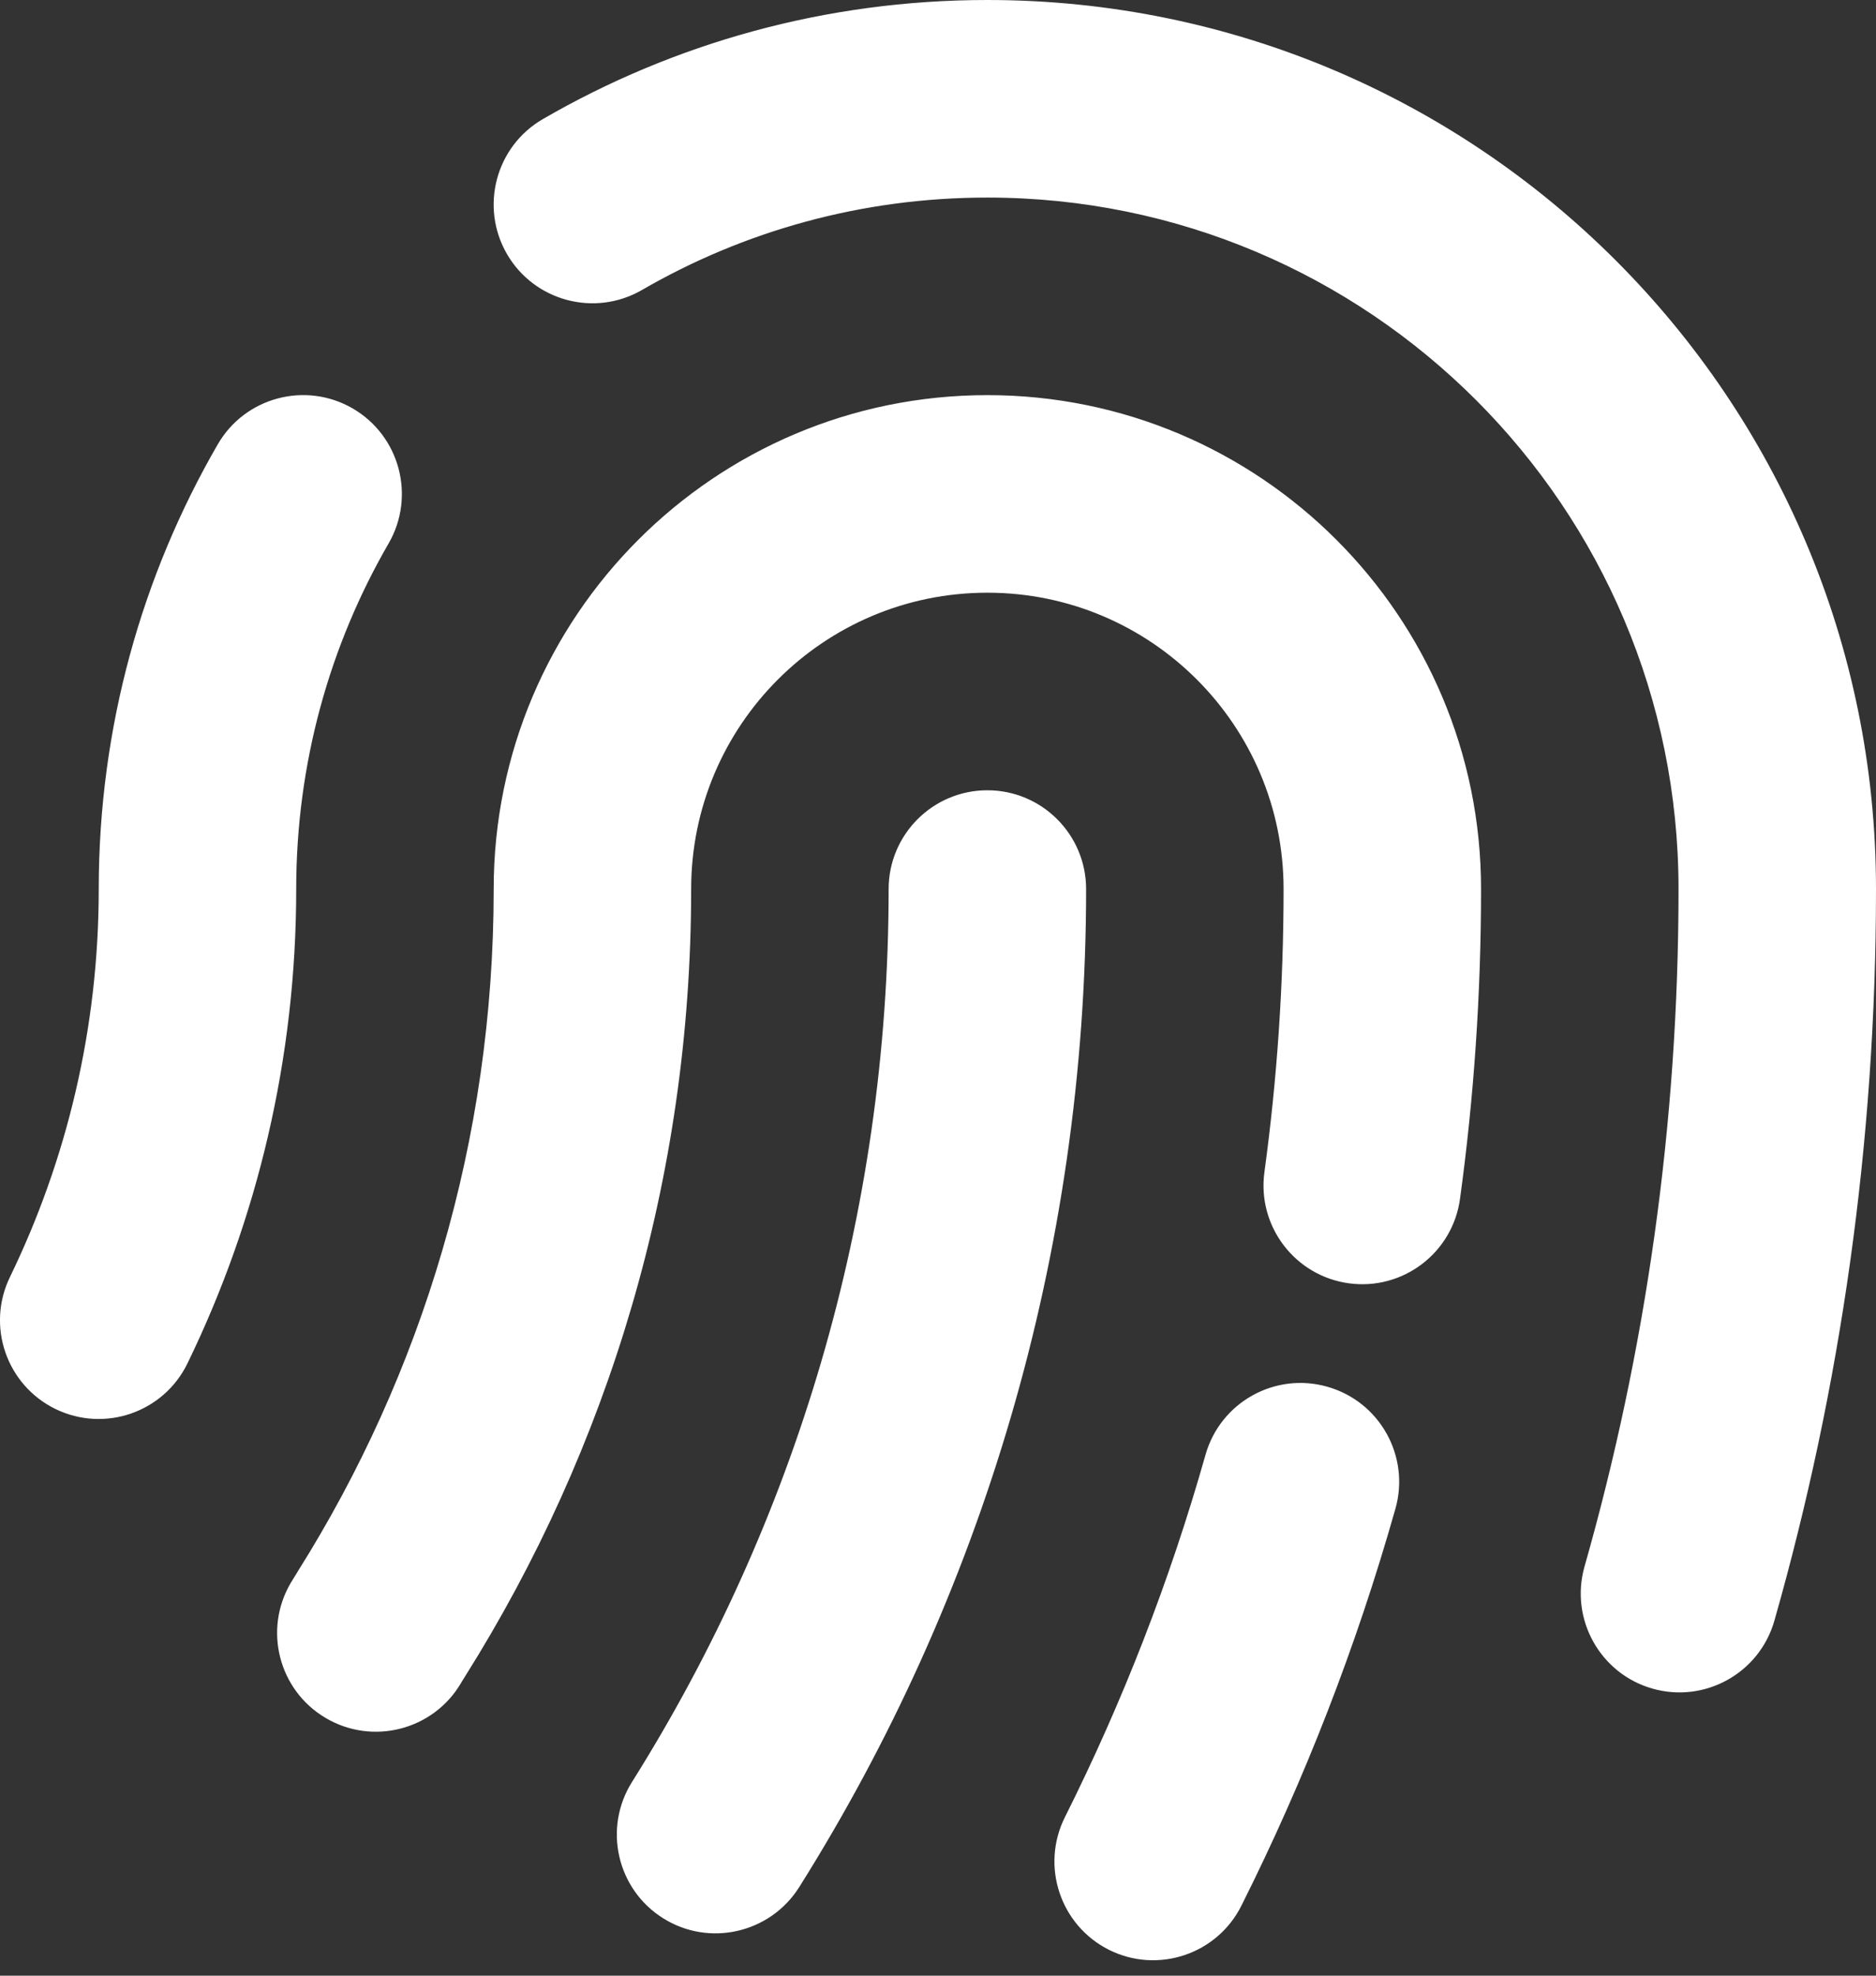 <svg width="19" height="20" viewBox="0 0 19 20" fill="none" xmlns="http://www.w3.org/2000/svg">
<rect x="0" y="0" width="19" height="20" fill="#333333" stroke="none"/>
<path d="M11 9C11 8.448 10.552 8 10 8C9.448 8 9 8.448 9 9H11ZM6.401 18.039C6.107 18.506 6.247 19.124 6.715 19.418C7.182 19.712 7.799 19.571 8.094 19.104L6.401 18.039ZM3.861 16.441L3.015 15.909L3.015 15.909L3.861 16.441ZM2.947 16.02C2.665 16.495 2.821 17.108 3.296 17.39C3.771 17.672 4.385 17.516 4.667 17.041L2.947 16.02ZM10.785 18.396C10.538 18.89 10.738 19.49 11.231 19.738C11.725 19.985 12.326 19.785 12.573 19.291L10.785 18.396ZM14.133 15.272C14.283 14.741 13.974 14.188 13.443 14.038C12.912 13.887 12.359 14.196 12.209 14.728L14.133 15.272ZM12.806 11.865C12.731 12.412 13.114 12.916 13.661 12.991C14.209 13.066 14.713 12.682 14.787 12.135L12.806 11.865ZM16.048 15.858C15.897 16.389 16.205 16.943 16.736 17.094C17.267 17.245 17.82 16.937 17.971 16.406L16.048 15.858ZM0.101 12.927C-0.141 13.424 0.066 14.022 0.563 14.264C1.06 14.505 1.658 14.298 1.899 13.801L0.101 12.927ZM5.499 1.205C5.021 1.481 4.858 2.093 5.134 2.571C5.411 3.049 6.023 3.212 6.501 2.936L5.499 1.205ZM3.936 5.501C4.212 5.023 4.049 4.411 3.571 4.134C3.093 3.858 2.481 4.021 2.205 4.499L3.936 5.501ZM9 9C9 12.323 8.047 15.421 6.401 18.039L8.094 19.104C9.935 16.177 11 12.711 11 9H9ZM15 9C15 6.239 12.761 4 10 4V6C11.657 6 13 7.343 13 9H15ZM5 9C5 11.548 4.272 13.911 3.015 15.909L4.708 16.974C6.16 14.666 7 11.936 7 9H5ZM10 4C7.238 4 5 6.239 5 9H7C7 7.343 8.343 6 10 6V4ZM3.015 15.909C2.992 15.946 2.969 15.983 2.947 16.02L4.667 17.041C4.68 17.018 4.694 16.996 4.708 16.974L3.015 15.909ZM12.573 19.291C13.213 18.015 13.737 16.67 14.133 15.272L12.209 14.728C11.848 16.003 11.369 17.23 10.785 18.396L12.573 19.291ZM14.787 12.135C14.928 11.109 15 10.062 15 9H13C13 9.972 12.934 10.928 12.806 11.865L14.787 12.135ZM19 9C19 4.029 14.971 0 10 0V2C13.866 2 17 5.134 17 9H19ZM17.971 16.406C18.642 14.051 19 11.567 19 9H17C17 11.38 16.668 13.68 16.048 15.858L17.971 16.406ZM1 9C1 10.41 0.676 11.742 0.101 12.927L1.899 13.801C2.605 12.349 3 10.719 3 9H1ZM10 0C8.362 0 6.824 0.438 5.499 1.205L6.501 2.936C7.529 2.341 8.723 2 10 2V0ZM2.205 4.499C1.438 5.824 1 7.362 1 9H3C3 7.723 3.341 6.529 3.936 5.501L2.205 4.499Z" fill="white"/>
</svg>

